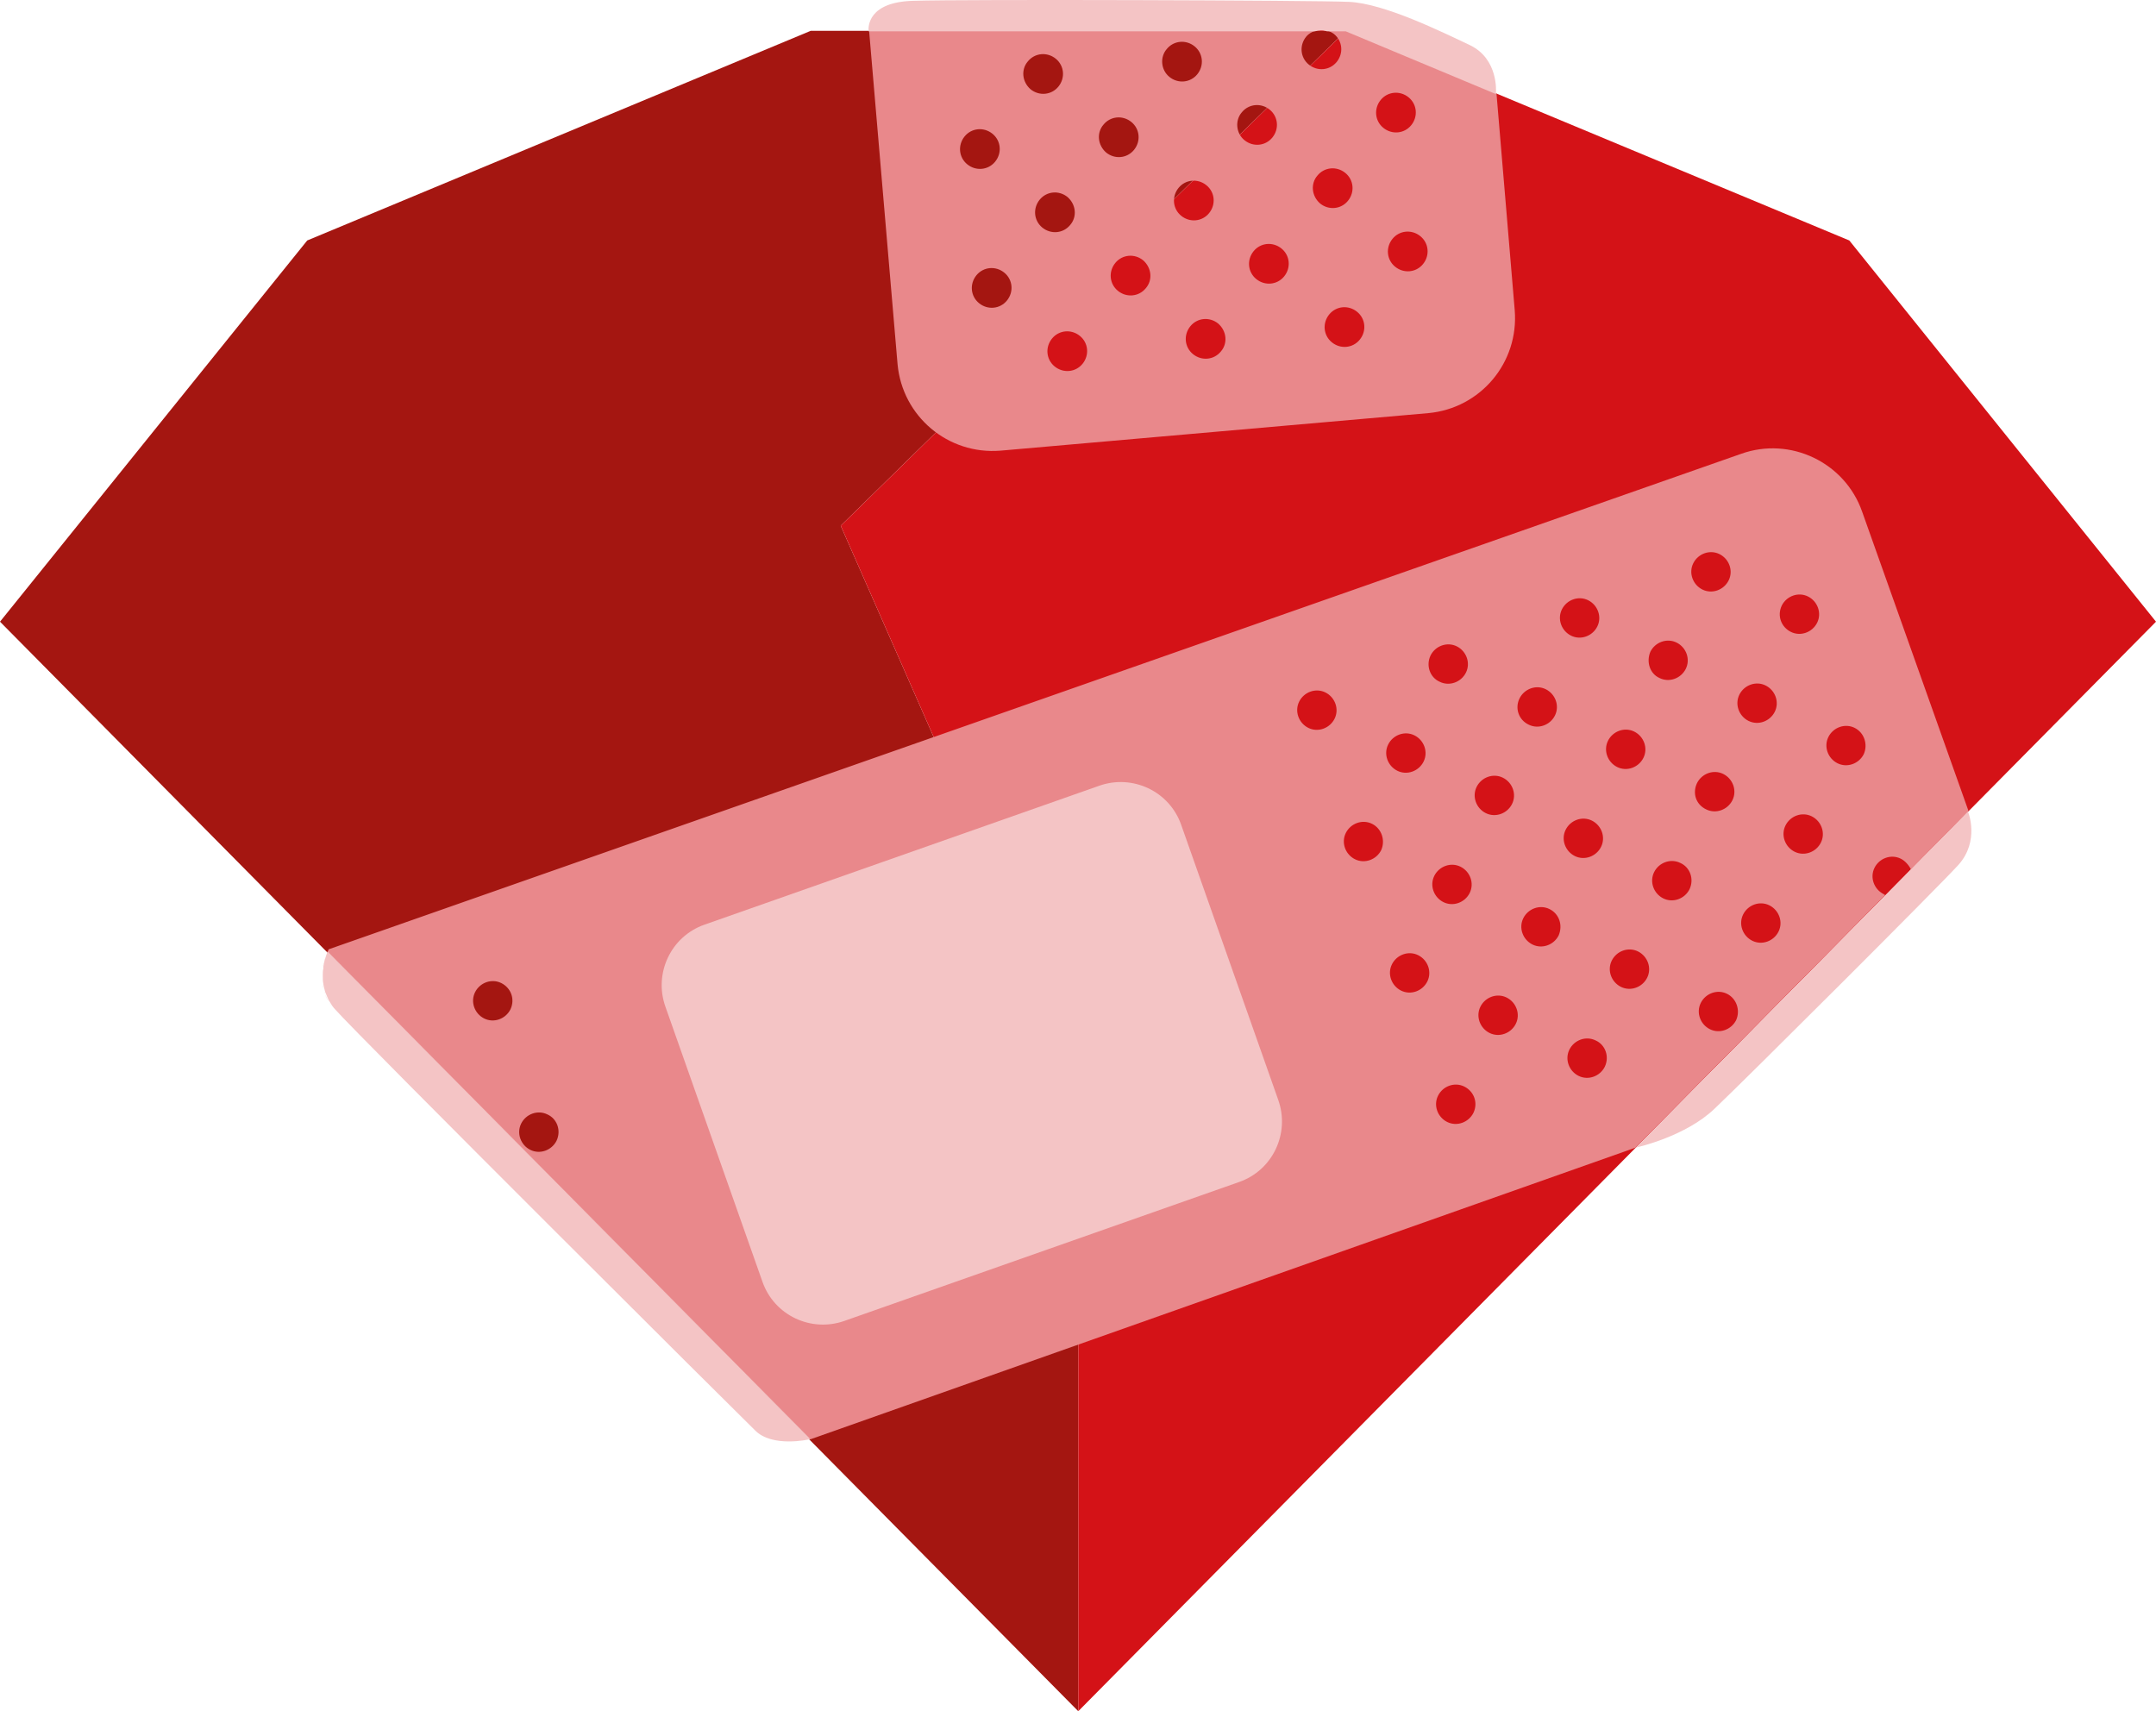 <?xml version="1.0" encoding="UTF-8" standalone="no"?>
<!-- Generator: Adobe Illustrator 18.0.0, SVG Export Plug-In . SVG Version: 6.00 Build 0)  -->

<svg
   xmlns:dc="http://purl.org/dc/elements/1.1/"
   xmlns:cc="http://creativecommons.org/ns#"
   xmlns:rdf="http://www.w3.org/1999/02/22-rdf-syntax-ns#"
   xmlns:svg="http://www.w3.org/2000/svg"
   xmlns="http://www.w3.org/2000/svg"
   xmlns:sodipodi="http://sodipodi.sourceforge.net/DTD/sodipodi-0.dtd"
   xmlns:inkscape="http://www.inkscape.org/namespaces/inkscape"
   version="1.1"
   id="Ebene_1"
   x="0px"
   y="0px"
   viewBox="0 0 402.1 319.148"
   enable-background="new 0 0 600 600"
   xml:space="preserve"
   inkscape:version="0.48.4 r9939"
   width="100%"
   height="100%"
   sodipodi:docname="reek.svg"><defs
     id="defs3997" /><sodipodi:namedview
     pagecolor="#ffffff"
     bordercolor="#666666"
     borderopacity="1"
     objecttolerance="10"
     gridtolerance="10"
     guidetolerance="10"
     inkscape:pageopacity="0"
     inkscape:pageshadow="2"
     inkscape:window-width="1920"
     inkscape:window-height="1176"
     id="namedview3995"
     showgrid="false"
     fit-margin-top="0"
     fit-margin-left="0"
     fit-margin-right="0"
     fit-margin-bottom="0"
     inkscape:zoom="0.39333333"
     inkscape:cx="200.8"
     inkscape:cy="159.4"
     inkscape:window-x="0"
     inkscape:window-y="24"
     inkscape:window-maximized="1"
     inkscape:current-layer="Ebene_1" /><polygon
     points="250.4,146 156.5,185.1 99.2,256.2 300.3,459.4 300.3,339 256,238.3 350.2,146 350.2,146 "
     id="polygon3839"
     style="fill:#a41611"
     transform="translate(-99.2,-140.252)" /><polygon
     points="300.3,339 300.3,459.4 501.3,256.2 444.1,185.1 350.2,146 256,238.3 "
     id="polygon3841"
     style="fill:#d41217"
     transform="translate(-99.2,-140.252)" /><circle
     cx="310.1"
     cy="191.7"
     r="3.7"
     id="circle3843"
     sodipodi:cx="310.10001"
     sodipodi:cy="191.7"
     sodipodi:rx="3.7"
     sodipodi:ry="3.7"
     style="fill:none"
     transform="translate(-99.2,-140.252)" /><circle
     cx="298.3"
     cy="205.7"
     r="3.7"
     id="circle3845"
     sodipodi:cx="298.29999"
     sodipodi:cy="205.7"
     sodipodi:rx="3.7"
     sodipodi:ry="3.7"
     style="fill:none"
     transform="translate(-99.2,-140.252)" /><circle
     cx="307.8"
     cy="165.8"
     r="3.7"
     id="circle3847"
     sodipodi:cx="307.79999"
     sodipodi:cy="165.8"
     sodipodi:rx="3.7"
     sodipodi:ry="3.7"
     style="fill:none"
     transform="translate(-99.2,-140.252)" /><circle
     cx="319.6"
     cy="151.8"
     r="3.7"
     id="circle3849"
     sodipodi:cx="319.60001"
     sodipodi:cy="151.8"
     sodipodi:rx="3.7"
     sodipodi:ry="3.7"
     style="fill:none"
     transform="translate(-99.2,-140.252)" /><circle
     cx="284.2"
     cy="193.9"
     r="3.7"
     id="circle3851"
     sodipodi:cx="284.20001"
     sodipodi:cy="193.89999"
     sodipodi:rx="3.7"
     sodipodi:ry="3.7"
     style="fill:none"
     transform="translate(-99.2,-140.252)" /><circle
     cx="321.9"
     cy="177.6"
     r="3.7"
     id="circle3853"
     sodipodi:cx="321.89999"
     sodipodi:cy="177.60001"
     sodipodi:rx="3.7"
     sodipodi:ry="3.7"
     style="fill:none"
     transform="translate(-99.2,-140.252)" /><circle
     cx="281.9"
     cy="168.1"
     r="3.7"
     id="circle3855"
     sodipodi:cx="281.89999"
     sodipodi:cy="168.10001"
     sodipodi:rx="3.7"
     sodipodi:ry="3.7"
     style="fill:none"
     transform="translate(-99.2,-140.252)" /><circle
     cx="293.7"
     cy="154"
     r="3.7"
     id="circle3857"
     sodipodi:cx="293.70001"
     sodipodi:cy="154"
     sodipodi:rx="3.7"
     sodipodi:ry="3.7"
     style="fill:none"
     transform="translate(-99.2,-140.252)" /><circle
     cx="296"
     cy="179.9"
     r="3.7"
     id="circle3859"
     sodipodi:cx="296"
     sodipodi:cy="179.89999"
     sodipodi:rx="3.7"
     sodipodi:ry="3.7"
     style="fill:none"
     transform="translate(-99.2,-140.252)" /><path
     d="m 243.4,6.848 c -1.3,1.6 -1.1,3.9 0.5,5.2 1.6,1.3 3.9,1.1 5.2,-0.5 1.3,-1.6 1.1,-3.9 -0.5,-5.2 -0.4,-0.3 -0.7,-0.5 -1.2,-0.6 -0.7,0 -1.4,0 -2.3,0 -0.6,0.2 -1.2,0.6 -1.7,1.1 z"
     id="path3861"
     inkscape:connector-curvature="0"
     style="fill:none" /><circle
     cx="359.5"
     cy="161.3"
     r="3.7"
     id="circle3863"
     sodipodi:cx="359.5"
     sodipodi:cy="161.3"
     sodipodi:rx="3.7"
     sodipodi:ry="3.7"
     style="fill:none"
     transform="translate(-99.2,-140.252)" /><circle
     cx="361.8"
     cy="187.1"
     r="3.7"
     id="circle3865"
     sodipodi:cx="361.79999"
     sodipodi:cy="187.10001"
     sodipodi:rx="3.7"
     sodipodi:ry="3.7"
     style="fill:none"
     transform="translate(-99.2,-140.252)" /><circle
     cx="350"
     cy="201.2"
     r="3.7"
     id="circle3867"
     sodipodi:cx="350"
     sodipodi:cy="201.2"
     sodipodi:rx="3.7"
     sodipodi:ry="3.7"
     style="fill:none"
     transform="translate(-99.2,-140.252)" /><circle
     cx="324.1"
     cy="203.5"
     r="3.7"
     id="circle3869"
     sodipodi:cx="324.10001"
     sodipodi:cy="203.5"
     sodipodi:rx="3.7"
     sodipodi:ry="3.7"
     style="fill:none"
     transform="translate(-99.2,-140.252)" /><circle
     cx="333.7"
     cy="163.5"
     r="3.7"
     id="circle3871"
     sodipodi:cx="333.70001"
     sodipodi:cy="163.5"
     sodipodi:rx="3.7"
     sodipodi:ry="3.7"
     style="fill:none"
     transform="translate(-99.2,-140.252)" /><circle
     cx="335.9"
     cy="189.4"
     r="3.7"
     id="circle3873"
     sodipodi:cx="335.89999"
     sodipodi:cy="189.39999"
     sodipodi:rx="3.7"
     sodipodi:ry="3.7"
     style="fill:none"
     transform="translate(-99.2,-140.252)" /><circle
     cx="347.7"
     cy="175.3"
     r="3.7"
     id="circle3875"
     sodipodi:cx="347.70001"
     sodipodi:cy="175.3"
     sodipodi:rx="3.7"
     sodipodi:ry="3.7"
     style="fill:none"
     transform="translate(-99.2,-140.252)" /><path
     d="m 245.2,5.748 c 0.8,0 1.6,0 2.3,0 -0.8,-0.2 -1.6,-0.2 -2.3,0 z"
     id="path3877"
     inkscape:connector-curvature="0"
     style="fill:#d41217" /><circle
     cx="427.6"
     cy="312.4"
     r="3.7"
     id="circle3879"
     sodipodi:cx="427.60001"
     sodipodi:cy="312.39999"
     sodipodi:rx="3.7"
     sodipodi:ry="3.7"
     style="fill:none"
     transform="translate(-99.2,-140.252)" /><circle
     cx="434.8"
     cy="254.8"
     r="3.7"
     id="circle3881"
     sodipodi:cx="434.79999"
     sodipodi:cy="254.8"
     sodipodi:rx="3.7"
     sodipodi:ry="3.7"
     style="fill:none"
     transform="translate(-99.2,-140.252)" /><circle
     cx="435.5"
     cy="295.8"
     r="3.7"
     id="circle3883"
     sodipodi:cx="435.5"
     sodipodi:cy="295.79999"
     sodipodi:rx="3.7"
     sodipodi:ry="3.7"
     style="fill:none"
     transform="translate(-99.2,-140.252)" /><circle
     cx="443.4"
     cy="279.3"
     r="3.7"
     id="circle3885"
     sodipodi:cx="443.39999"
     sodipodi:cy="279.29999"
     sodipodi:rx="3.7"
     sodipodi:ry="3.7"
     style="fill:none"
     transform="translate(-99.2,-140.252)" /><circle
     cx="426.9"
     cy="271.4"
     r="3.7"
     id="circle3887"
     sodipodi:cx="426.89999"
     sodipodi:cy="271.39999"
     sodipodi:rx="3.7"
     sodipodi:ry="3.7"
     style="fill:none"
     transform="translate(-99.2,-140.252)" /><circle
     cx="410.3"
     cy="263.4"
     r="3.7"
     id="circle3889"
     sodipodi:cx="410.29999"
     sodipodi:cy="263.39999"
     sodipodi:rx="3.7"
     sodipodi:ry="3.7"
     style="fill:none"
     transform="translate(-99.2,-140.252)" /><circle
     cx="394.5"
     cy="296.5"
     r="3.7"
     id="circle3891"
     sodipodi:cx="394.5"
     sodipodi:cy="296.5"
     sodipodi:rx="3.7"
     sodipodi:ry="3.7"
     style="fill:none"
     transform="translate(-99.2,-140.252)" /><circle
     cx="418.3"
     cy="246.9"
     r="3.7"
     id="circle3893"
     sodipodi:cx="418.29999"
     sodipodi:cy="246.89999"
     sodipodi:rx="3.7"
     sodipodi:ry="3.7"
     style="fill:none"
     transform="translate(-99.2,-140.252)" /><circle
     cx="419"
     cy="287.9"
     r="3.7"
     id="circle3895"
     sodipodi:cx="419"
     sodipodi:cy="287.89999"
     sodipodi:rx="3.7"
     sodipodi:ry="3.7"
     style="fill:none"
     transform="translate(-99.2,-140.252)" /><circle
     cx="402.4"
     cy="280"
     r="3.7"
     id="circle3897"
     sodipodi:cx="402.39999"
     sodipodi:cy="280"
     sodipodi:rx="3.7"
     sodipodi:ry="3.7"
     style="fill:none"
     transform="translate(-99.2,-140.252)" /><circle
     cx="419.7"
     cy="328.9"
     r="3.7"
     id="circle3899"
     sodipodi:cx="419.70001"
     sodipodi:cy="328.89999"
     sodipodi:rx="3.7"
     sodipodi:ry="3.7"
     style="fill:none"
     transform="translate(-99.2,-140.252)" /><circle
     cx="386.6"
     cy="313.1"
     r="3.7"
     id="circle3901"
     sodipodi:cx="386.60001"
     sodipodi:cy="313.10001"
     sodipodi:rx="3.7"
     sodipodi:ry="3.7"
     style="fill:none"
     transform="translate(-99.2,-140.252)" /><circle
     cx="378.6"
     cy="329.6"
     r="3.7"
     id="circle3903"
     sodipodi:cx="378.60001"
     sodipodi:cy="329.60001"
     sodipodi:rx="3.7"
     sodipodi:ry="3.7"
     style="fill:none"
     transform="translate(-99.2,-140.252)" /><circle
     cx="362.1"
     cy="321.7"
     r="3.7"
     id="circle3905"
     sodipodi:cx="362.10001"
     sodipodi:cy="321.70001"
     sodipodi:rx="3.7"
     sodipodi:ry="3.7"
     style="fill:none"
     transform="translate(-99.2,-140.252)" /><circle
     cx="370.7"
     cy="346.2"
     r="3.7"
     id="circle3907"
     sodipodi:cx="370.70001"
     sodipodi:cy="346.20001"
     sodipodi:rx="3.7"
     sodipodi:ry="3.7"
     style="fill:none"
     transform="translate(-99.2,-140.252)" /><circle
     cx="395.2"
     cy="337.6"
     r="3.7"
     id="circle3909"
     sodipodi:cx="395.20001"
     sodipodi:cy="337.60001"
     sodipodi:rx="3.7"
     sodipodi:ry="3.7"
     style="fill:none"
     transform="translate(-99.2,-140.252)" /><circle
     cx="411"
     cy="304.5"
     r="3.7"
     id="circle3911"
     sodipodi:cx="411"
     sodipodi:cy="304.5"
     sodipodi:rx="3.7"
     sodipodi:ry="3.7"
     style="fill:none"
     transform="translate(-99.2,-140.252)" /><circle
     cx="403.1"
     cy="321"
     r="3.7"
     id="circle3913"
     sodipodi:cx="403.10001"
     sodipodi:cy="321"
     sodipodi:rx="3.7"
     sodipodi:ry="3.7"
     style="fill:none"
     transform="translate(-99.2,-140.252)" /><circle
     cx="344.8"
     cy="272.7"
     r="3.7"
     id="circle3915"
     sodipodi:cx="344.79999"
     sodipodi:cy="272.70001"
     sodipodi:rx="3.7"
     sodipodi:ry="3.7"
     style="fill:none"
     transform="translate(-99.2,-140.252)" /><circle
     cx="199.7"
     cy="351.4"
     r="3.7"
     id="circle3917"
     sodipodi:cx="199.7"
     sodipodi:cy="351.39999"
     sodipodi:rx="3.7"
     sodipodi:ry="3.7"
     style="fill:none"
     transform="translate(-99.2,-140.252)" /><path
     d="m 354.5,160.248 c -1.8,-0.9 -4,-0.1 -4.9,1.7 -0.9,1.8 -0.1,4 1.7,4.9 l 0.3,0.2 4.7,-4.8 c -0.3,-0.8 -1,-1.6 -1.8,-2 z"
     id="path3919"
     inkscape:connector-curvature="0"
     style="fill:none" /><circle
     cx="191.1"
     cy="326.9"
     r="3.7"
     id="circle3921"
     sodipodi:cx="191.10001"
     sodipodi:cy="326.89999"
     sodipodi:rx="3.7"
     sodipodi:ry="3.7"
     style="fill:none"
     transform="translate(-99.2,-140.252)" /><polygon
     points="321.3,383.7 404.2,354.4 404.2,354.4 "
     id="polygon3923"
     style="fill:none"
     transform="translate(-99.2,-140.252)" /><circle
     cx="393.8"
     cy="255.5"
     r="3.7"
     id="circle3925"
     sodipodi:cx="393.79999"
     sodipodi:cy="255.5"
     sodipodi:rx="3.7"
     sodipodi:ry="3.7"
     style="fill:none"
     transform="translate(-99.2,-140.252)" /><circle
     cx="353.4"
     cy="297.2"
     r="3.7"
     id="circle3927"
     sodipodi:cx="353.39999"
     sodipodi:cy="297.20001"
     sodipodi:rx="3.7"
     sodipodi:ry="3.7"
     style="fill:none"
     transform="translate(-99.2,-140.252)" /><circle
     cx="361.4"
     cy="280.7"
     r="3.7"
     id="circle3929"
     sodipodi:cx="361.39999"
     sodipodi:cy="280.70001"
     sodipodi:rx="3.7"
     sodipodi:ry="3.7"
     style="fill:none"
     transform="translate(-99.2,-140.252)" /><circle
     cx="377.9"
     cy="288.6"
     r="3.7"
     id="circle3931"
     sodipodi:cx="377.89999"
     sodipodi:cy="288.60001"
     sodipodi:rx="3.7"
     sodipodi:ry="3.7"
     style="fill:none"
     transform="translate(-99.2,-140.252)" /><circle
     cx="385.9"
     cy="272.1"
     r="3.7"
     id="circle3933"
     sodipodi:cx="385.89999"
     sodipodi:cy="272.10001"
     sodipodi:rx="3.7"
     sodipodi:ry="3.7"
     style="fill:none"
     transform="translate(-99.2,-140.252)" /><circle
     cx="370"
     cy="305.2"
     r="3.7"
     id="circle3935"
     sodipodi:cx="370"
     sodipodi:cy="305.20001"
     sodipodi:rx="3.7"
     sodipodi:ry="3.7"
     style="fill:none"
     transform="translate(-99.2,-140.252)" /><circle
     cx="369.3"
     cy="264.1"
     r="3.7"
     id="circle3937"
     sodipodi:cx="369.29999"
     sodipodi:cy="264.10001"
     sodipodi:rx="3.7"
     sodipodi:ry="3.7"
     style="fill:none"
     transform="translate(-99.2,-140.252)" /><path
     d="m 62.4,188.348 c -0.4,-0.5 -0.8,-1 -1,-1.4 0.3,0.5 0.6,0.9 1,1.4 z"
     id="path3939"
     inkscape:connector-curvature="0"
     style="fill:#f4c4c5" /><path
     d="m 61.2,186.648 c -0.3,-0.5 -0.5,-0.9 -0.6,-1.4 0.1,0.5 0.4,0.9 0.6,1.4 z"
     id="path3941"
     inkscape:connector-curvature="0"
     style="fill:#f4c4c5" /><path
     d="m 60.2,180.448 c 0.1,-0.4 0.1,-0.7 0.2,-1 0,0.3 -0.1,0.6 -0.2,1 z"
     id="path3943"
     inkscape:connector-curvature="0"
     style="fill:#f4c4c5" /><path
     d="m 60.5,179.348 c 0.1,-0.3 0.2,-0.6 0.3,-0.9 -0.2,0.3 -0.2,0.6 -0.3,0.9 z"
     id="path3945"
     inkscape:connector-curvature="0"
     style="fill:#f4c4c5" /><path
     d="m 60.1,181.848 c 0,-0.4 0,-0.8 0.1,-1.2 -0.1,0.4 -0.1,0.8 -0.1,1.2 z"
     id="path3947"
     inkscape:connector-curvature="0"
     style="fill:#f4c4c5" /><path
     d="m 60.2,183.548 c -0.1,-0.5 -0.1,-0.9 -0.1,-1.3 0,0.4 0,0.8 0.1,1.3 z"
     id="path3949"
     inkscape:connector-curvature="0"
     style="fill:#f4c4c5" /><path
     d="m 60.5,184.948 c -0.1,-0.5 -0.2,-0.9 -0.3,-1.3 0,0.4 0.2,0.8 0.3,1.3 z"
     id="path3951"
     inkscape:connector-curvature="0"
     style="fill:#f4c4c5" /><polygon
     points="250,408.8 250.2,408.8 250.2,408.8 "
     id="polygon3953"
     style="fill:#f4c4c5"
     transform="translate(-99.2,-140.252)" /><g
     id="g3955"
     transform="translate(-99.2,-140.252)"><path
       d="m 266.6,208.2 c 0.9,9.7 9.4,16.9 19.2,16.1 l 79.8,-7 c 9.7,-0.9 16.9,-9.4 16.1,-19.2 l -3.4,-40.4 -28,-11.7 c 0,0 -1.3,0 -3.5,0 0.4,0.1 0.8,0.3 1.2,0.6 1.6,1.3 1.8,3.6 0.5,5.2 -1.3,1.6 -3.6,1.8 -5.2,0.5 -1.6,-1.3 -1.8,-3.6 -0.5,-5.2 0.5,-0.6 1.1,-0.9 1.7,-1.1 -16.2,0 -62.1,0 -83.2,0 0,0.1 0,0.1 0,0.1 l 5.3,62.1 z m 98,-18.7 c -1.3,1.6 -3.6,1.8 -5.2,0.5 -1.6,-1.3 -1.8,-3.6 -0.5,-5.2 1.3,-1.6 3.6,-1.8 5.2,-0.5 1.6,1.3 1.8,3.6 0.5,5.2 z m -7.9,-30.6 c 1.3,-1.6 3.6,-1.8 5.2,-0.5 1.6,1.3 1.8,3.6 0.5,5.2 -1.3,1.6 -3.6,1.8 -5.2,0.5 -1.6,-1.3 -1.8,-3.6 -0.5,-5.2 z m -3.9,44.7 c -1.3,1.6 -3.6,1.8 -5.2,0.5 -1.6,-1.3 -1.8,-3.6 -0.5,-5.2 1.3,-1.6 3.6,-1.8 5.2,-0.5 1.6,1.3 1.8,3.6 0.5,5.2 z M 344.9,173 c 1.3,-1.6 3.6,-1.8 5.2,-0.5 1.6,1.3 1.8,3.6 0.5,5.2 -1.3,1.6 -3.6,1.8 -5.2,0.5 -1.6,-1.4 -1.8,-3.7 -0.5,-5.2 z m -6.2,18.8 c -1.3,1.6 -3.6,1.8 -5.2,0.5 -1.6,-1.3 -1.8,-3.6 -0.5,-5.2 1.3,-1.6 3.6,-1.8 5.2,-0.5 1.6,1.3 1.8,3.6 0.5,5.2 z m -7.9,-30.6 c 1.3,-1.6 3.6,-1.8 5.2,-0.5 1.6,1.3 1.8,3.6 0.5,5.2 -1.3,1.6 -3.6,1.8 -5.2,0.5 -1.6,-1.3 -1.8,-3.7 -0.5,-5.2 z m -3.9,44.6 c -1.3,1.6 -3.6,1.8 -5.2,0.5 -1.6,-1.3 -1.8,-3.6 -0.5,-5.2 1.3,-1.6 3.6,-1.8 5.2,-0.5 1.6,1.4 1.8,3.7 0.5,5.2 z M 324.7,180 c -1.3,1.6 -3.6,1.8 -5.2,0.5 -1.6,-1.3 -1.8,-3.6 -0.5,-5.2 1.3,-1.6 3.6,-1.8 5.2,-0.5 1.6,1.3 1.8,3.6 0.5,5.2 z m -7.9,-30.6 c 1.3,-1.6 3.6,-1.8 5.2,-0.5 1.6,1.3 1.8,3.6 0.5,5.2 -1.3,1.6 -3.6,1.8 -5.2,0.5 -1.6,-1.3 -1.8,-3.7 -0.5,-5.2 z m -3.9,44.6 c -1.3,1.6 -3.6,1.8 -5.2,0.5 -1.6,-1.3 -1.8,-3.6 -0.5,-5.2 1.3,-1.6 3.6,-1.8 5.2,-0.5 1.6,1.4 1.8,3.7 0.5,5.2 z M 305,163.5 c 1.3,-1.6 3.6,-1.8 5.2,-0.5 1.6,1.3 1.8,3.6 0.5,5.2 -1.3,1.6 -3.6,1.8 -5.2,0.5 -1.6,-1.4 -1.8,-3.7 -0.5,-5.2 z m -3.9,44.6 c -1.3,1.6 -3.6,1.8 -5.2,0.5 -1.6,-1.3 -1.8,-3.6 -0.5,-5.2 1.3,-1.6 3.6,-1.8 5.2,-0.5 1.6,1.3 1.8,3.6 0.5,5.2 z m -2.3,-25.9 c -1.3,1.6 -3.6,1.8 -5.2,0.5 -1.6,-1.3 -1.8,-3.6 -0.5,-5.2 1.3,-1.6 3.6,-1.8 5.2,-0.5 1.6,1.4 1.8,3.7 0.5,5.2 z m -7.9,-30.5 c 1.3,-1.6 3.6,-1.8 5.2,-0.5 1.6,1.3 1.8,3.6 0.5,5.2 -1.3,1.6 -3.6,1.8 -5.2,0.5 -1.6,-1.4 -1.8,-3.7 -0.5,-5.2 z m -3.9,44.6 c -1.3,1.6 -3.6,1.8 -5.2,0.5 -1.6,-1.3 -1.8,-3.6 -0.5,-5.2 1.3,-1.6 3.6,-1.8 5.2,-0.5 1.6,1.3 1.8,3.6 0.5,5.2 z m -7.9,-30.6 c 1.3,-1.6 3.6,-1.8 5.2,-0.5 1.6,1.3 1.8,3.6 0.5,5.2 -1.3,1.6 -3.6,1.8 -5.2,0.5 -1.6,-1.3 -1.8,-3.6 -0.5,-5.2 z"
       id="path3957"
       inkscape:connector-curvature="0"
       style="fill:#e9888b" /><path
       d="m 446.5,235.7 c -3.2,-9.2 -13.4,-14.1 -22.6,-10.8 l -263.4,92.4 c 0,0 -0.1,0.2 -0.2,0.5 l 90,90.9 71,-25.1 82.9,-29.3 46.6,-47.1 -0.3,-0.2 c -1.8,-0.9 -2.6,-3.1 -1.7,-4.9 0.9,-1.8 3.1,-2.6 4.9,-1.7 0.8,0.4 1.5,1.2 1.9,2 l 10.7,-10.9 0.1,0.2 -19.9,-56 z m -252.1,92.8 c -0.9,1.8 -3.1,2.6 -4.9,1.7 -1.8,-0.9 -2.6,-3.1 -1.7,-4.9 0.9,-1.8 3.1,-2.6 4.9,-1.7 1.8,0.9 2.6,3 1.7,4.9 z M 203,353 c -0.9,1.8 -3.1,2.6 -4.9,1.7 -1.8,-0.9 -2.6,-3.1 -1.7,-4.9 0.9,-1.8 3.1,-2.6 4.9,-1.7 1.8,0.8 2.6,3 1.7,4.9 z m 228.5,-99.8 c 0.9,-1.8 3.1,-2.6 4.9,-1.7 1.8,0.9 2.6,3.1 1.7,4.9 -0.9,1.8 -3.1,2.6 -4.9,1.7 -1.8,-0.9 -2.6,-3 -1.7,-4.9 z m -7.9,16.6 c 0.9,-1.8 3.1,-2.6 4.9,-1.7 1.8,0.9 2.6,3.1 1.7,4.9 -0.9,1.8 -3.1,2.6 -4.9,1.7 -1.8,-0.9 -2.6,-3.1 -1.7,-4.9 z M 415,245.3 c 0.9,-1.8 3.1,-2.6 4.9,-1.7 1.8,0.9 2.6,3.1 1.7,4.9 -0.9,1.8 -3.1,2.6 -4.9,1.7 -1.8,-0.9 -2.6,-3.1 -1.7,-4.9 z m -8,16.5 c 0.9,-1.8 3.1,-2.6 4.9,-1.7 1.8,0.9 2.6,3.1 1.7,4.9 -0.9,1.8 -3.1,2.6 -4.9,1.7 -1.8,-0.8 -2.5,-3 -1.7,-4.9 z m -7.9,16.6 c 0.9,-1.8 3.1,-2.6 4.9,-1.7 1.8,0.9 2.6,3.1 1.7,4.9 -0.9,1.8 -3.1,2.6 -4.9,1.7 -1.8,-0.9 -2.6,-3.1 -1.7,-4.9 z m -8.6,-24.5 c 0.9,-1.8 3.1,-2.6 4.9,-1.7 1.8,0.9 2.6,3.1 1.7,4.9 -0.9,1.8 -3.1,2.6 -4.9,1.7 -1.8,-0.9 -2.6,-3.1 -1.7,-4.9 z m -7.9,16.6 c 0.9,-1.8 3.1,-2.6 4.9,-1.7 1.8,0.9 2.6,3.1 1.7,4.9 -0.9,1.8 -3.1,2.6 -4.9,1.7 -1.9,-0.9 -2.6,-3.1 -1.7,-4.9 z m -8,16.5 c 0.9,-1.8 3.1,-2.6 4.9,-1.7 1.8,0.9 2.6,3.1 1.7,4.9 -0.9,1.8 -3.1,2.6 -4.9,1.7 -1.8,-0.9 -2.6,-3.1 -1.7,-4.9 z M 366,262.5 c 0.9,-1.8 3.1,-2.6 4.9,-1.7 1.8,0.9 2.6,3.1 1.7,4.9 -0.9,1.8 -3.1,2.6 -4.9,1.7 -1.8,-0.8 -2.6,-3 -1.7,-4.9 z m -17.9,11.8 c -0.9,1.8 -3.1,2.6 -4.9,1.7 -1.8,-0.9 -2.6,-3.1 -1.7,-4.9 0.9,-1.8 3.1,-2.6 4.9,-1.7 1.8,0.9 2.6,3.1 1.7,4.9 z m 8.7,24.5 c -0.9,1.8 -3.1,2.6 -4.9,1.7 -1.8,-0.9 -2.6,-3.1 -1.7,-4.9 0.9,-1.8 3.1,-2.6 4.9,-1.7 1.8,0.9 2.5,3.1 1.7,4.9 z m 1.3,-19.7 c 0.9,-1.8 3.1,-2.6 4.9,-1.7 1.8,0.9 2.6,3.1 1.7,4.9 -0.9,1.8 -3.1,2.6 -4.9,1.7 -1.8,-0.9 -2.6,-3.1 -1.7,-4.9 z m 7.3,44.2 c -0.9,1.8 -3.1,2.6 -4.9,1.7 -1.8,-0.9 -2.6,-3.1 -1.7,-4.9 0.9,-1.8 3.1,-2.6 4.9,-1.7 1.8,0.9 2.6,3.1 1.7,4.9 z m 1.3,-19.7 c 0.9,-1.8 3.1,-2.6 4.9,-1.7 1.8,0.9 2.6,3.1 1.7,4.9 -0.9,1.8 -3.1,2.6 -4.9,1.7 -1.8,-0.9 -2.6,-3.1 -1.7,-4.9 z m 7.3,44.2 c -0.9,1.8 -3.1,2.6 -4.9,1.7 -1.8,-0.9 -2.6,-3.1 -1.7,-4.9 0.9,-1.8 3.1,-2.6 4.9,-1.7 1.8,0.9 2.6,3 1.7,4.9 z m 7.9,-16.6 c -0.9,1.8 -3.1,2.6 -4.9,1.7 -1.8,-0.9 -2.6,-3.1 -1.7,-4.9 0.9,-1.8 3.1,-2.6 4.9,-1.7 1.8,0.9 2.6,3.1 1.7,4.9 z m 8,-16.5 c -0.9,1.8 -3.1,2.6 -4.9,1.7 -1.8,-0.9 -2.6,-3.1 -1.7,-4.9 0.9,-1.8 3.1,-2.6 4.9,-1.7 1.8,0.9 2.5,3 1.7,4.9 z m 1.3,-19.7 c 0.9,-1.8 3.1,-2.6 4.9,-1.7 1.8,0.9 2.6,3.1 1.7,4.9 -0.9,1.8 -3.1,2.6 -4.9,1.7 -1.8,-0.9 -2.6,-3.1 -1.7,-4.9 z m 7.3,44.2 c -0.9,1.8 -3.1,2.6 -4.9,1.7 -1.8,-0.9 -2.6,-3.1 -1.7,-4.9 0.9,-1.8 3.1,-2.6 4.9,-1.7 1.8,0.8 2.6,3 1.7,4.9 z m 7.9,-16.6 c -0.9,1.8 -3.1,2.6 -4.9,1.7 -1.8,-0.9 -2.6,-3.1 -1.7,-4.9 0.9,-1.8 3.1,-2.6 4.9,-1.7 1.8,0.9 2.6,3.1 1.7,4.9 z m 7.9,-16.5 c -0.9,1.8 -3.1,2.6 -4.9,1.7 -1.8,-0.9 -2.6,-3.1 -1.7,-4.9 0.9,-1.8 3.1,-2.6 4.9,-1.7 1.8,0.8 2.6,3 1.7,4.9 z m 1.4,-19.8 c 0.9,-1.8 3.1,-2.6 4.9,-1.7 1.8,0.9 2.6,3.1 1.7,4.9 -0.9,1.8 -3.1,2.6 -4.9,1.7 -1.9,-0.9 -2.6,-3 -1.7,-4.9 z m 7.3,44.2 c -0.9,1.8 -3.1,2.6 -4.9,1.7 -1.8,-0.9 -2.6,-3.1 -1.7,-4.9 0.9,-1.8 3.1,-2.6 4.9,-1.7 1.8,0.9 2.5,3.1 1.7,4.9 z m 7.9,-16.5 c -0.9,1.8 -3.1,2.6 -4.9,1.7 -1.8,-0.9 -2.6,-3.1 -1.7,-4.9 0.9,-1.8 3.1,-2.6 4.9,-1.7 1.8,0.9 2.6,3.1 1.7,4.9 z m 7.9,-16.6 c -0.9,1.8 -3.1,2.6 -4.9,1.7 -1.8,-0.9 -2.6,-3.1 -1.7,-4.9 0.9,-1.8 3.1,-2.6 4.9,-1.7 1.8,0.9 2.6,3.1 1.7,4.9 z m 8,-16.5 c -0.9,1.8 -3.1,2.6 -4.9,1.7 -1.8,-0.9 -2.6,-3.1 -1.7,-4.9 0.9,-1.8 3.1,-2.6 4.9,-1.7 1.8,0.9 2.5,3.1 1.7,4.9 z"
       id="path3959"
       inkscape:connector-curvature="0"
       style="fill:#e9888b" /><path
       d="m 160.2,318 c 0,-0.1 0,-0.1 0.1,-0.1 l 0,0 c -0.1,0 -0.1,0.1 -0.1,0.1 z"
       id="path3961"
       inkscape:connector-curvature="0"
       style="fill:#e9888b" /><path
       d="m 160.2,318 c 0,0 0,0.1 0,0 0,0.1 0,0 0,0 z"
       id="path3963"
       inkscape:connector-curvature="0"
       style="fill:#e9888b" /><path
       d="m 160.2,318.1 c -0.1,0.1 -0.1,0.3 -0.2,0.5 0.1,-0.2 0.1,-0.4 0.2,-0.5 z"
       id="path3965"
       inkscape:connector-curvature="0"
       style="fill:#e9888b" /></g><path
     d="m 61.4,186.948 c -0.1,-0.1 -0.1,-0.2 -0.2,-0.3 0.1,0.1 0.1,0.2 0.2,0.3 z"
     id="path3967"
     inkscape:connector-curvature="0"
     style="fill:#f4c4c5" /><path
     d="m 60.1,182.148 c 0,-0.1 0,-0.2 0,-0.3 0,0.1 0,0.2 0,0.3 z"
     id="path3969"
     inkscape:connector-curvature="0"
     style="fill:#f4c4c5" /><path
     d="m 60.2,183.548 c 0,0 0,0 0,0 0,0 0,0 0,0 z"
     id="path3971"
     inkscape:connector-curvature="0"
     style="fill:#f4c4c5" /><path
     d="m 60.6,185.248 c 0,-0.1 -0.1,-0.2 -0.1,-0.3 0,0.1 0,0.2 0.1,0.3 z"
     id="path3973"
     inkscape:connector-curvature="0"
     style="fill:#f4c4c5" /><path
     d="m 60.4,179.448 c 0,0 0.1,-0.1 0,0 0.1,-0.1 0,0 0,0 z"
     id="path3975"
     inkscape:connector-curvature="0"
     style="fill:#f4c4c5" /><path
     d="m 60.7,178.448 c 0,0 0,-0.1 0,-0.1 0.1,0 0.1,0 0,0.1 z"
     id="path3977"
     inkscape:connector-curvature="0"
     style="fill:#f4c4c5" /><path
     d="m 60.2,180.648 c 0,-0.1 0,-0.2 0,-0.3 0,0.2 0,0.2 0,0.3 z"
     id="path3979"
     inkscape:connector-curvature="0"
     style="fill:#f4c4c5" /><path
     d="m 351.6,167.048 4.7,-4.8 c 0,0 0,0 0,0 l -4.7,4.8 0,0 z"
     id="path3981"
     inkscape:connector-curvature="0"
     style="fill:#f4c4c5" /><polygon
     points="404.2,354.4 404.6,354.2 404.2,354.4 "
     id="polygon3983"
     style="fill:#f4c4c5"
     transform="translate(-99.2,-140.252)" /><g
     id="g3985"
     transform="translate(-99.2,-140.252)"><path
       d="m 373.4,148.7 c -5.3,-2.5 -16,-7.8 -22.6,-8.1 -6.6,-0.3 -71.8,-0.5 -81.2,-0.2 -8.5,0.2 -8.5,4.8 -8.4,5.7 21.1,0 67,0 83.2,0 0.7,-0.2 1.5,-0.3 2.3,0 2.2,0 3.5,0 3.5,0 l 28,11.7 0,-0.3 c 0,-0.1 0.5,-6.2 -4.8,-8.8 z"
       id="path3987"
       inkscape:connector-curvature="0"
       style="fill:#f4c4c5" /><path
       d="m 160,318.5 c 0,0 0,0.1 0,0.1 -0.1,0.3 -0.2,0.6 -0.3,0.9 0,0 0,0.1 0,0.1 -0.1,0.3 -0.1,0.6 -0.2,1 0,0.1 0,0.2 0,0.3 -0.1,0.4 -0.1,0.8 -0.1,1.2 0,0.1 0,0.2 0,0.3 0,0.4 0,0.9 0.1,1.3 0,0 0,0.1 0,0.1 0.1,0.4 0.2,0.9 0.3,1.3 0,0.1 0.1,0.2 0.1,0.3 0.2,0.5 0.4,0.9 0.6,1.4 0.1,0.1 0.1,0.2 0.2,0.3 0.3,0.5 0.6,1 1,1.4 4.5,5.1 75,75.3 78.3,78.5 3.2,3.3 10.1,1.7 10.1,1.7 l 0.2,-0.1 -90,-90.9 c -0.1,0.3 -0.2,0.6 -0.3,0.8 z"
       id="path3989"
       inkscape:connector-curvature="0"
       style="fill:#f4c4c5" /><path
       d="m 466.3,291.8 -0.1,-0.2 -10.7,10.9 c 0,0 0,0 0,0 l -4.7,4.8 0,0 -46.6,47.1 0.4,-0.2 c 0,0 9,-2 14.4,-7.2 5.6,-5.3 41.7,-41.3 45.5,-45.5 3.9,-4.4 1.8,-9.7 1.8,-9.7 z"
       id="path3991"
       inkscape:connector-curvature="0"
       style="fill:#f4c4c5" /><path
       d="m 319.5,294.1 c -2.2,-6.3 -9.1,-9.5 -15.3,-7.3 l -73.6,25.9 c -6.3,2.2 -9.5,9.1 -7.3,15.3 l 18.1,51.3 c 2.2,6.3 9.1,9.5 15.3,7.3 l 73.6,-25.9 c 6.3,-2.2 9.5,-9.1 7.3,-15.3 l -18.1,-51.3 z"
       id="path3993"
       inkscape:connector-curvature="0"
       style="fill:#f4c4c5" /></g></svg>